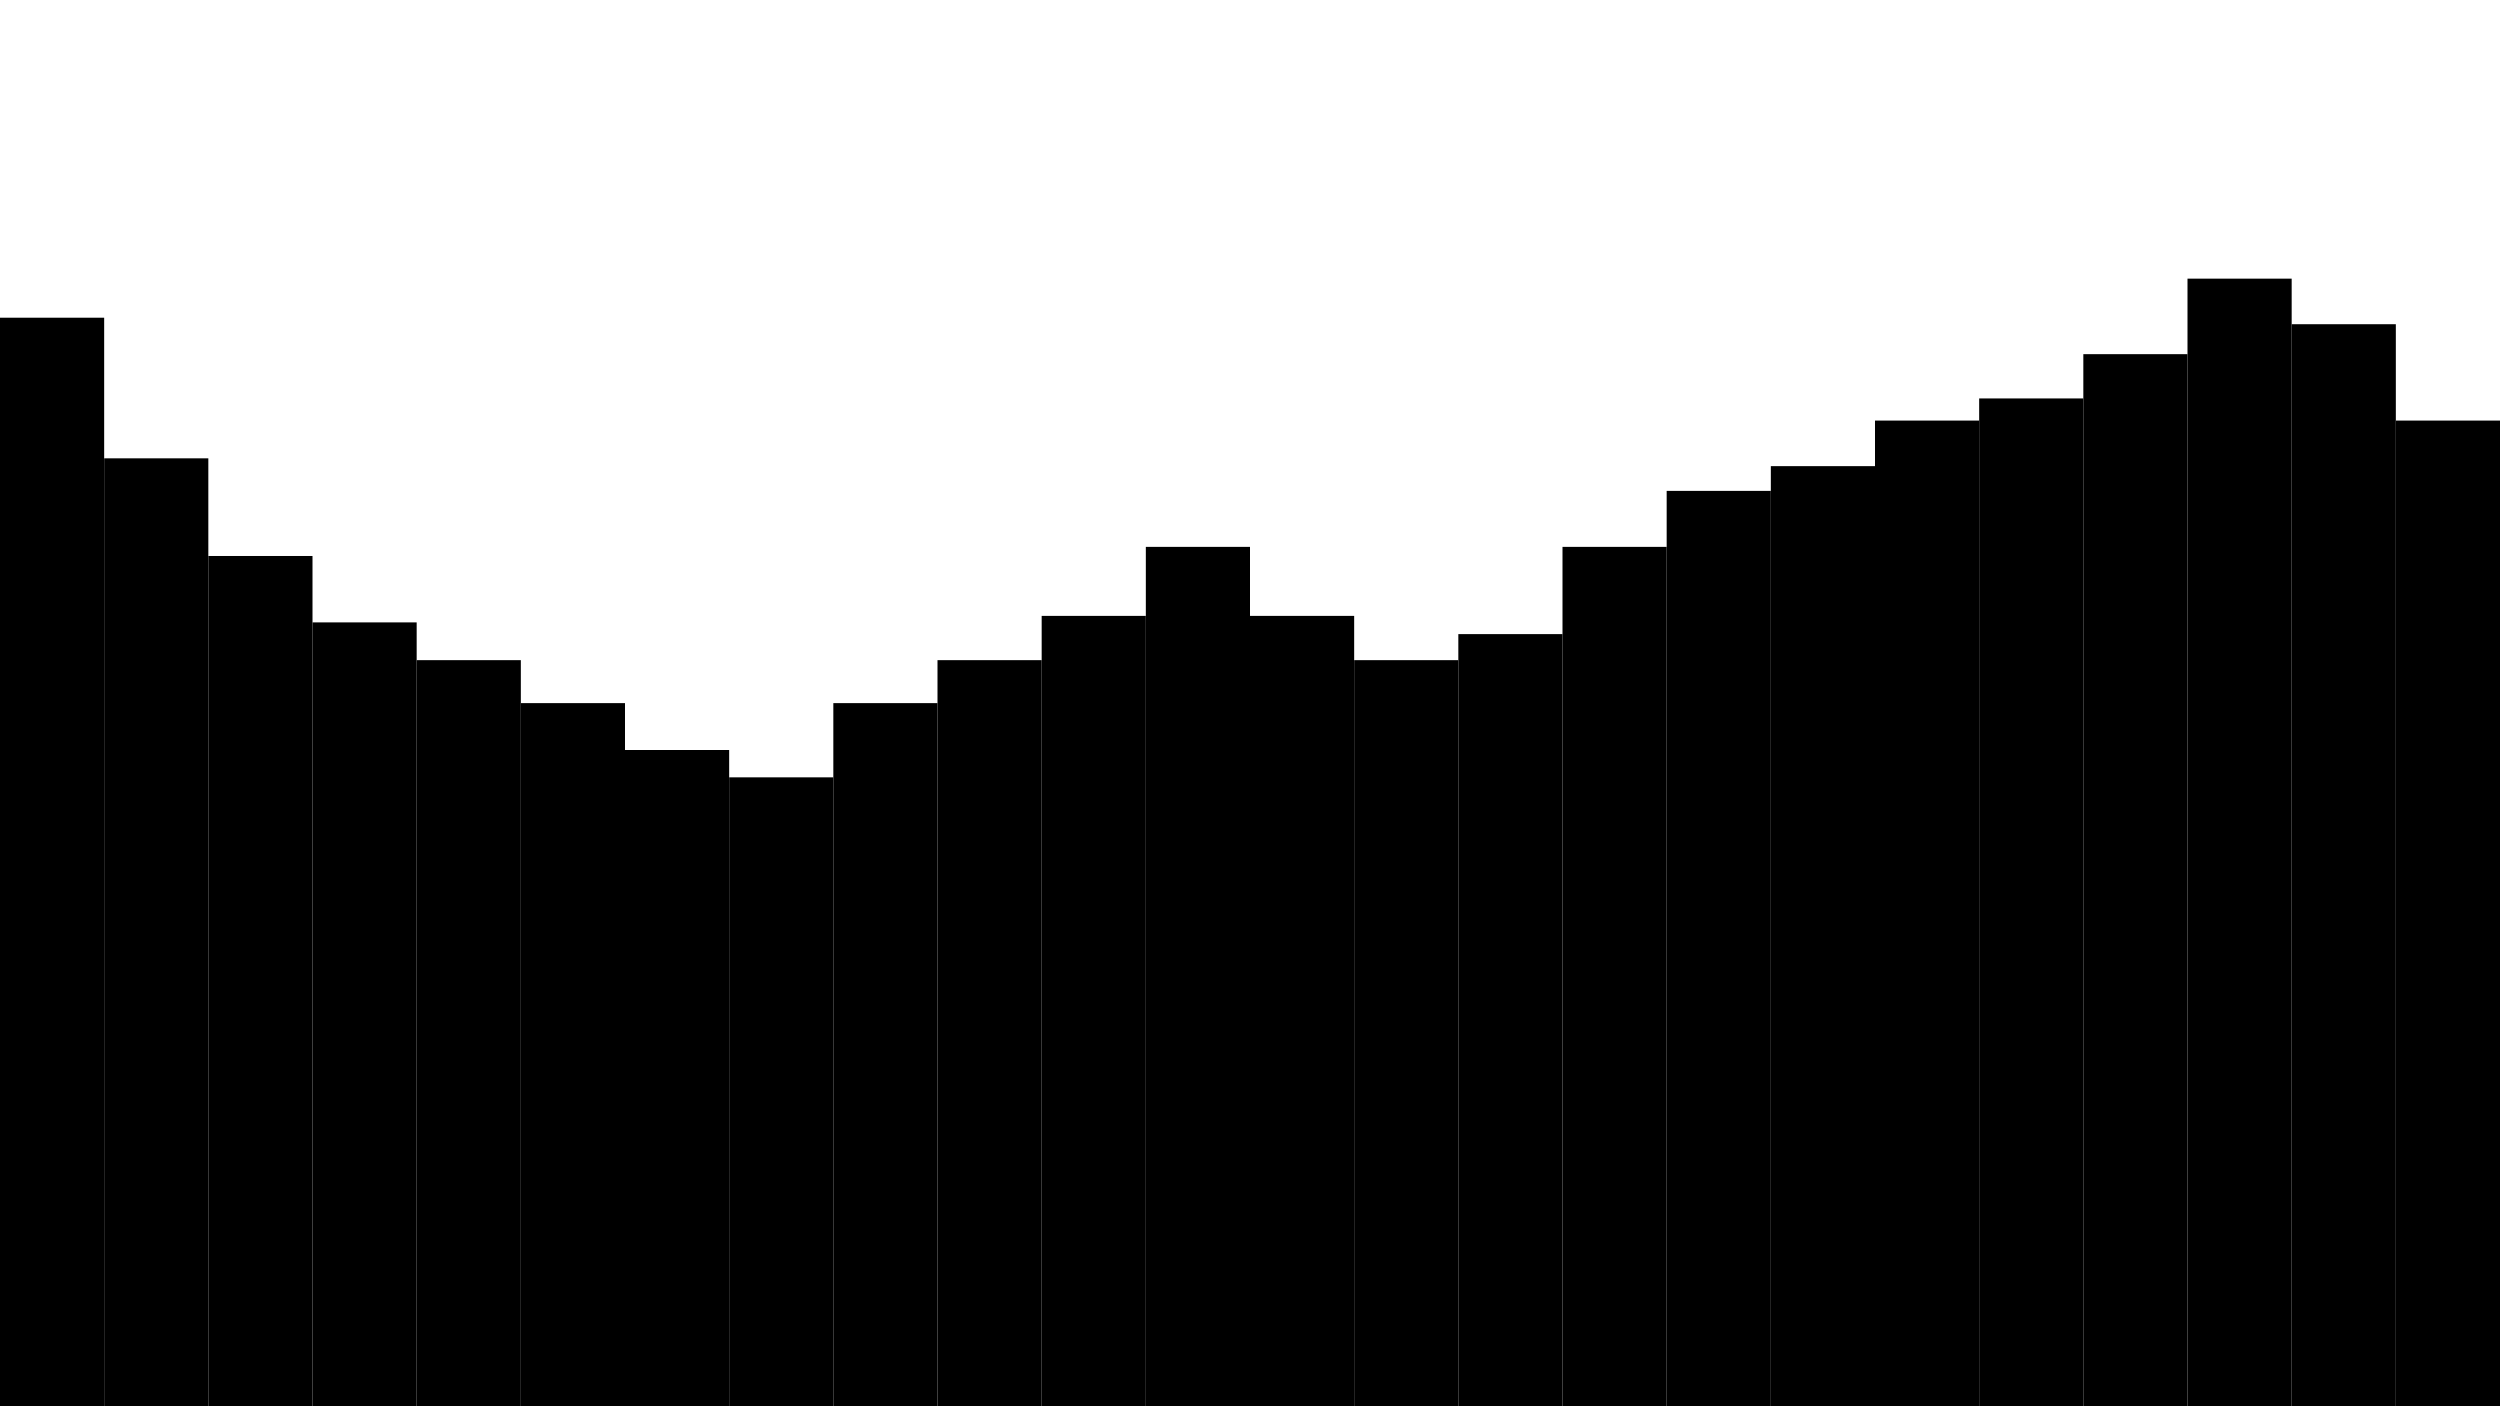 <svg width="100%" height="100%" viewBox="0 0 1920 1080" style="fill-rule:evenodd;clip-rule:evenodd;stroke-miterlimit:1.5">
    <path id="bar1" d="M80,244L0,244L0,1080L80,1080L80,244Z"/>
    <path id="bar2" d="M160,352L80,352L80,1080L160,1080L160,352Z"/>
    <path id="bar3" d="M240,427L160,427L160,1080L240,1080L240,427Z"/>
    <path id="bar4" d="M320,478L240,478L240,1080L320,1080L320,478Z"/>
    <path id="bar5" d="M400,507L320,507L320,1080L400,1080L400,507Z"/>
    <path id="bar6" d="M480,540L400,540L400,1080L480,1080L480,540Z"/>
    <path id="bar7" d="M560,576L480,576L480,1080L560,1080L560,576Z"/>
    <path id="bar8" d="M640,597L560,597L560,1080L640,1080L640,597Z"/>
    <path id="bar9" d="M720,540L640,540L640,1080L720,1080L720,540Z"/>
    <path id="bar10" d="M800,507L720,507L720,1080L800,1080L800,507Z"/>
    <path id="bar12" d="M880,473L800,473L800,1080L880,1080L880,473Z"/>
    <path id="bar14" d="M960,420L880,420L880,1080L960,1080L960,420Z"/>
    <path id="bar11" d="M1040,473L960,473L960,1080L1040,1080L1040,473Z"/>
    <path id="bar13" d="M1120,507L1040,507L1040,1080L1120,1080L1120,507Z"/>
    <path id="bar15" d="M1200,487L1120,487L1120,1080L1200,1080L1200,487Z"/>
    <path id="bar16" d="M1280,420L1200,420L1200,1080L1280,1080L1280,420Z"/>
    <path id="bar18" d="M1360,377L1280,377L1280,1080L1360,1080L1360,377Z"/>
    <path id="bar20" d="M1440,358L1360,358L1360,1080L1440,1080L1440,358Z"/>
    <path id="bar17" d="M1520,323L1440,323L1440,1080L1520,1080L1520,323Z"/>
    <path id="bar19" d="M1600,306L1520,306L1520,1080L1600,1080L1600,306Z"/>
    <path id="bar21" d="M1680,272L1600,272L1600,1080L1680,1080L1680,272Z"/>
    <path id="bar22" d="M1760,214L1680,214L1680,1080L1760,1080L1760,214Z"/>
    <path id="bar23" d="M1840,249L1760,249L1760,1080L1840,1080L1840,249Z"/>
    <path id="bar24" d="M1920,323L1840,323L1840,1080L1920,1080L1920,323Z"/>
</svg>
